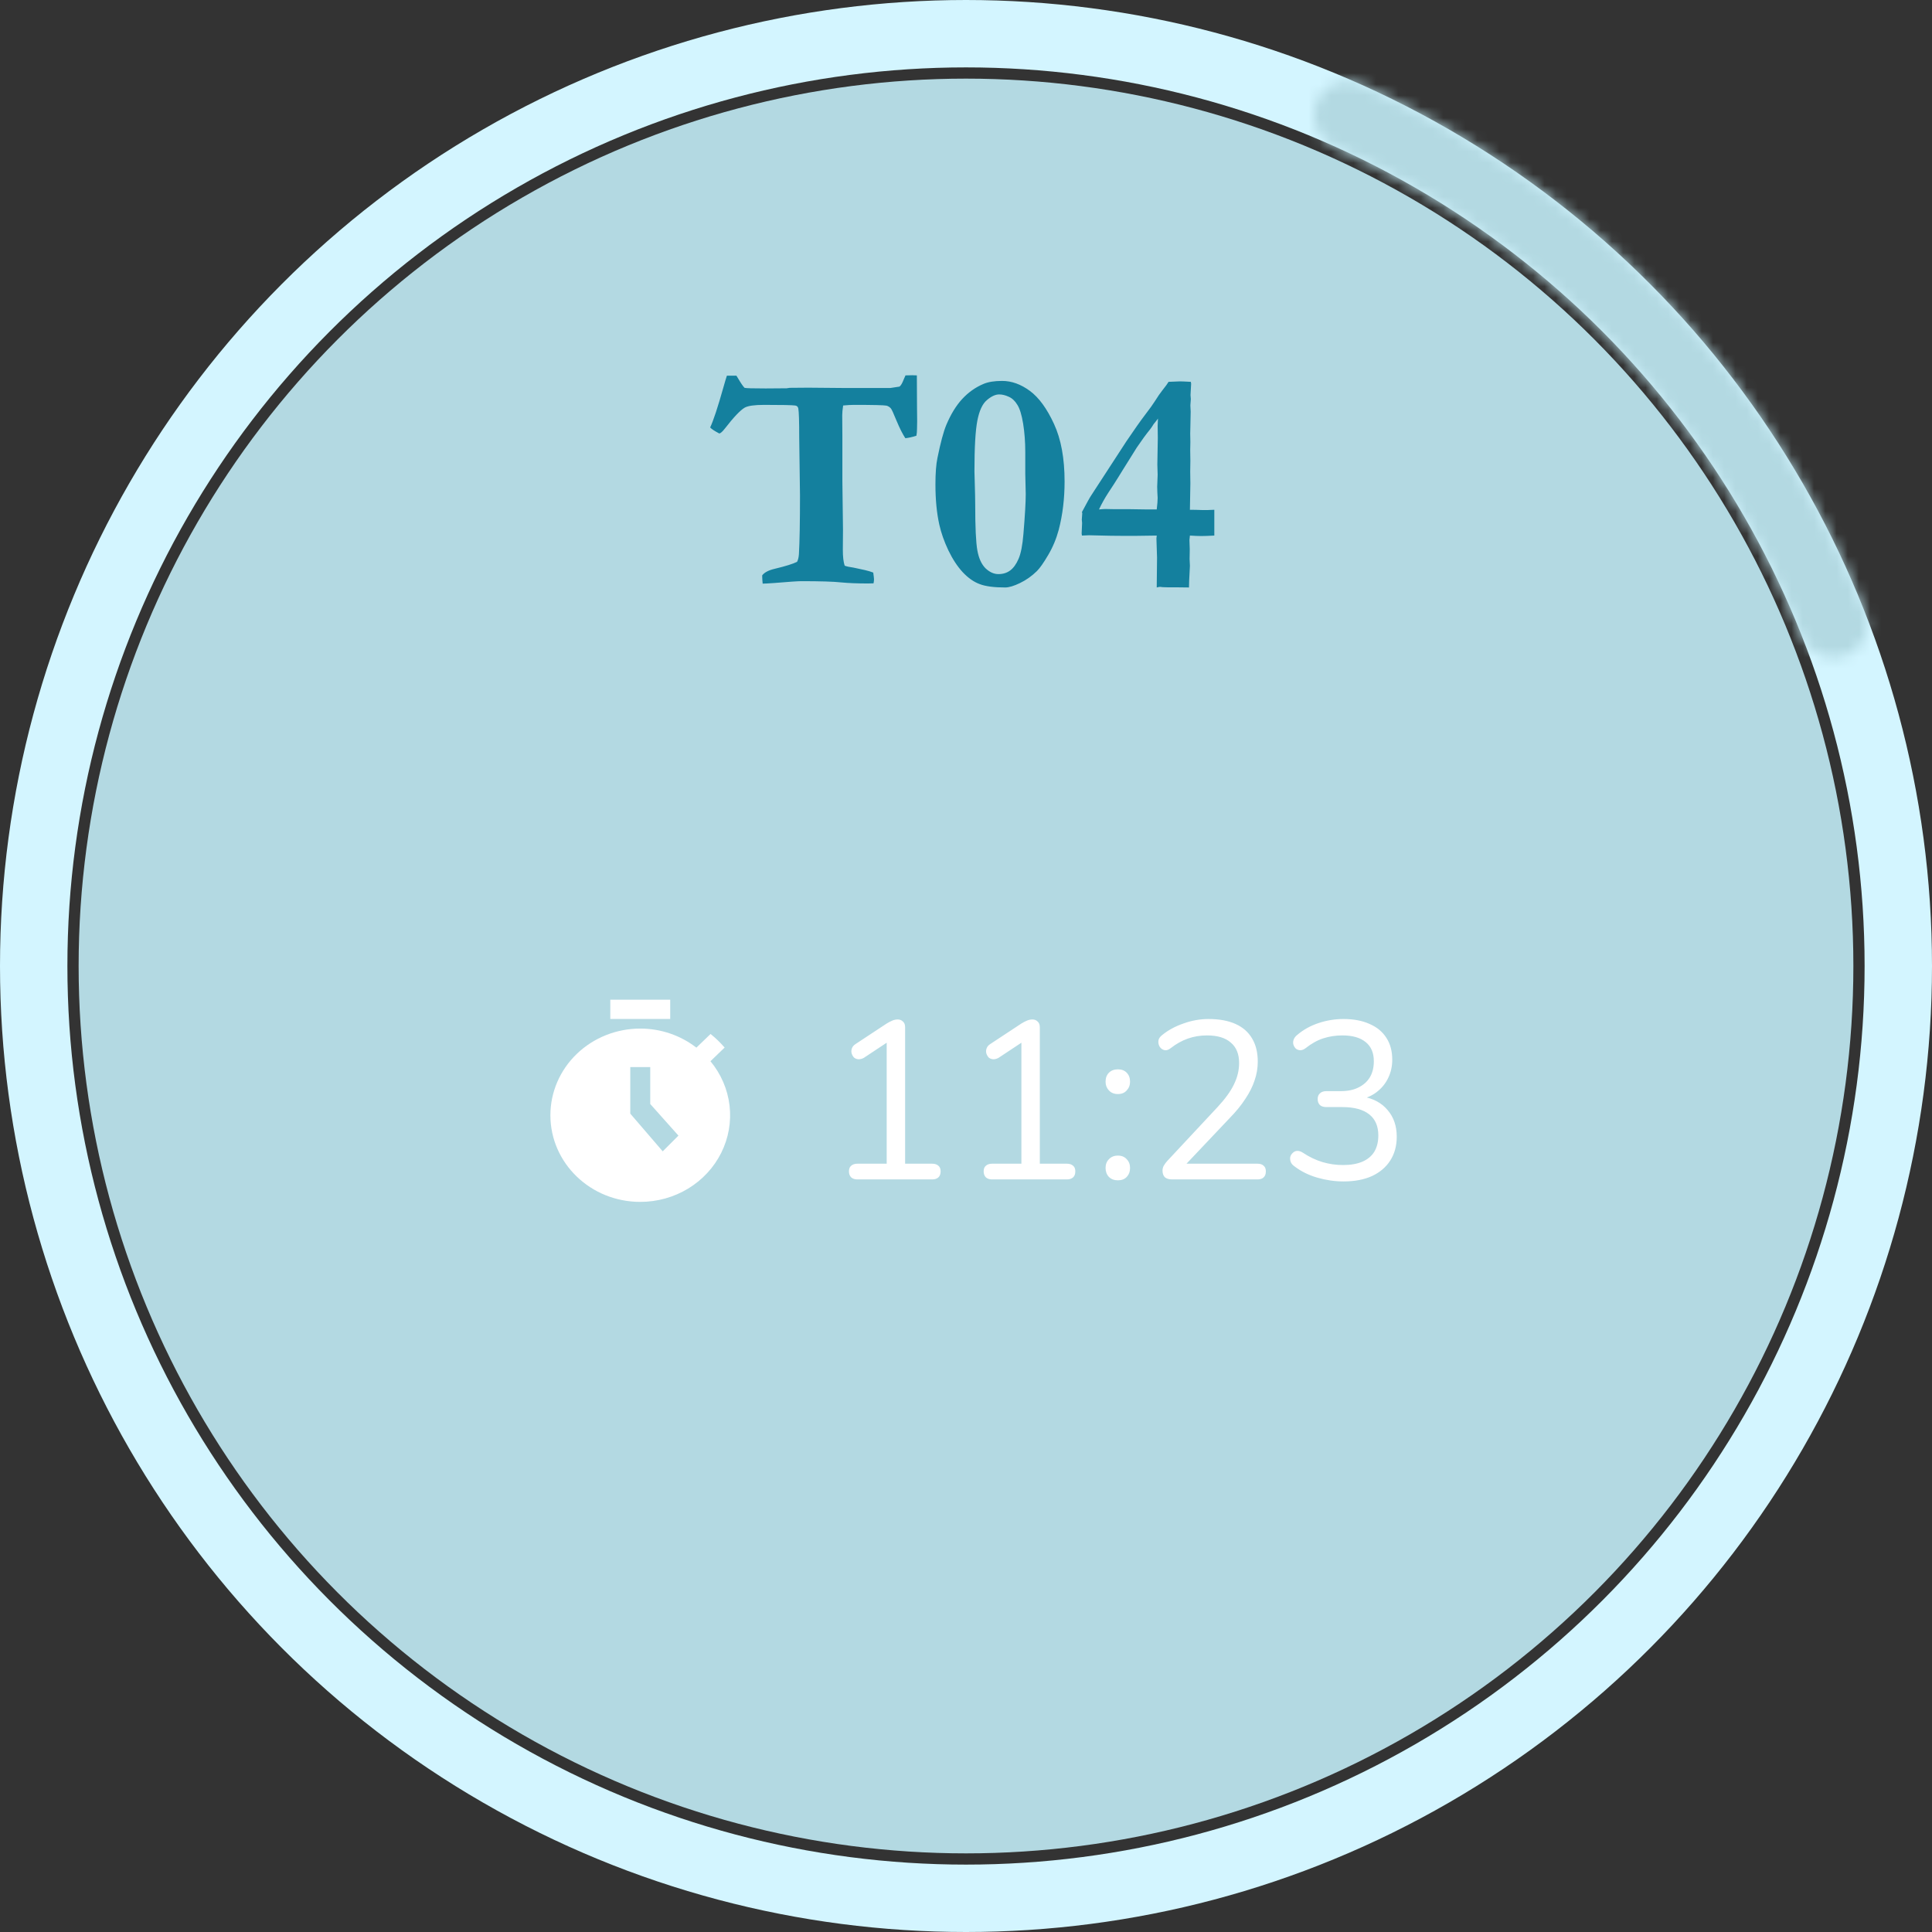 <svg width="172" height="172" viewBox="0 0 172 172" fill="none" xmlns="http://www.w3.org/2000/svg">
<rect x="0" y="0" width="172" height="172" fill="#333333" stroke="none"/>
<circle cx="86" cy="86" r="79" fill="#B3D9E2"/>
<circle cx="86" cy="86" r="83" stroke="#D3F5FF" stroke-width="6"/>
<mask id="path-3-inside-1_762_6157" fill="white">
<path d="M164.257 58.373C165.824 57.82 166.651 56.098 166.043 54.551C161.966 44.174 155.907 34.68 148.194 26.604C140.481 18.527 131.275 12.037 121.097 7.488C119.579 6.809 117.821 7.556 117.196 9.097C116.572 10.637 117.316 12.387 118.832 13.07C128.222 17.297 136.716 23.301 143.84 30.761C150.965 38.221 156.572 46.983 160.363 56.556C160.975 58.102 162.689 58.927 164.257 58.373Z"/>
</mask>
<path d="M164.257 58.373C165.824 57.82 166.651 56.098 166.043 54.551C161.966 44.174 155.907 34.68 148.194 26.604C140.481 18.527 131.275 12.037 121.097 7.488C119.579 6.809 117.821 7.556 117.196 9.097C116.572 10.637 117.316 12.387 118.832 13.07C128.222 17.297 136.716 23.301 143.84 30.761C150.965 38.221 156.572 46.983 160.363 56.556C160.975 58.102 162.689 58.927 164.257 58.373Z" stroke="#B3D9E2" stroke-width="8" mask="url(#path-3-inside-1_762_6157)"/>
<path d="M54.334 89H59.667V90.714H54.334V89ZM63.25 94.477L64.512 93.26C64.13 92.823 63.712 92.411 63.259 92.051L61.996 93.269C60.581 92.17 58.818 91.571 57.001 91.571C54.879 91.571 52.844 92.384 51.343 93.831C49.843 95.278 49 97.24 49 99.286C49 103.546 52.574 107 57.001 107C58.507 107.001 59.982 106.591 61.258 105.819C62.533 105.046 63.556 103.942 64.209 102.633C64.862 101.325 65.119 99.865 64.949 98.422C64.779 96.979 64.19 95.612 63.25 94.477ZM60.4 101.1L59 102.5L56.112 99.143V95H57.889V98.286L60.4 101.1Z" fill="white"/>
<path d="M76.34 105C76.1 105 75.914 104.94 75.78 104.82C75.647 104.687 75.58 104.507 75.58 104.28C75.58 104.053 75.647 103.887 75.78 103.78C75.914 103.66 76.1 103.6 76.34 103.6H78.94V92.26H79.8L76.9 94.18C76.727 94.273 76.56 94.313 76.4 94.3C76.254 94.287 76.127 94.233 76.02 94.14C75.927 94.033 75.86 93.913 75.82 93.78C75.78 93.633 75.787 93.487 75.84 93.34C75.894 93.18 76.007 93.047 76.18 92.94L78.94 91.12C79.114 91.013 79.28 90.927 79.44 90.86C79.6 90.793 79.76 90.76 79.92 90.76C80.107 90.76 80.26 90.82 80.38 90.94C80.514 91.047 80.58 91.22 80.58 91.46V103.6H82.98C83.22 103.6 83.407 103.66 83.54 103.78C83.674 103.887 83.74 104.053 83.74 104.28C83.74 104.52 83.674 104.7 83.54 104.82C83.407 104.94 83.22 105 82.98 105H76.34ZM88.332 105C88.092 105 87.906 104.94 87.772 104.82C87.639 104.687 87.572 104.507 87.572 104.28C87.572 104.053 87.639 103.887 87.772 103.78C87.906 103.66 88.092 103.6 88.332 103.6H90.932V92.26H91.792L88.892 94.18C88.719 94.273 88.552 94.313 88.392 94.3C88.246 94.287 88.119 94.233 88.012 94.14C87.919 94.033 87.852 93.913 87.812 93.78C87.772 93.633 87.779 93.487 87.832 93.34C87.886 93.18 87.999 93.047 88.172 92.94L90.932 91.12C91.106 91.013 91.272 90.927 91.432 90.86C91.592 90.793 91.752 90.76 91.912 90.76C92.099 90.76 92.252 90.82 92.372 90.94C92.506 91.047 92.572 91.22 92.572 91.46V103.6H94.972C95.212 103.6 95.399 103.66 95.532 103.78C95.666 103.887 95.732 104.053 95.732 104.28C95.732 104.52 95.666 104.7 95.532 104.82C95.399 104.94 95.212 105 94.972 105H88.332ZM99.525 105.08C99.191 105.08 98.925 104.98 98.725 104.78C98.525 104.567 98.425 104.3 98.425 103.98C98.425 103.66 98.525 103.4 98.725 103.2C98.925 102.987 99.191 102.88 99.525 102.88C99.858 102.88 100.118 102.987 100.305 103.2C100.505 103.4 100.605 103.66 100.605 103.98C100.605 104.3 100.505 104.567 100.305 104.78C100.118 104.98 99.858 105.08 99.525 105.08ZM99.525 97.4C99.191 97.4 98.925 97.293 98.725 97.08C98.525 96.867 98.425 96.607 98.425 96.3C98.425 95.967 98.525 95.7 98.725 95.5C98.925 95.3 99.191 95.2 99.525 95.2C99.858 95.2 100.118 95.3 100.305 95.5C100.505 95.7 100.605 95.967 100.605 96.3C100.605 96.607 100.505 96.867 100.305 97.08C100.118 97.293 99.858 97.4 99.525 97.4ZM104.355 105C104.062 105 103.842 104.933 103.695 104.8C103.562 104.653 103.495 104.46 103.495 104.22C103.495 104.073 103.529 103.933 103.595 103.8C103.675 103.653 103.782 103.507 103.915 103.36L108.395 98.56C109.075 97.827 109.562 97.153 109.855 96.54C110.162 95.913 110.315 95.28 110.315 94.64C110.315 93.84 110.069 93.233 109.575 92.82C109.095 92.393 108.389 92.18 107.455 92.18C106.855 92.18 106.289 92.273 105.755 92.46C105.222 92.647 104.709 92.933 104.215 93.32C104.042 93.453 103.882 93.513 103.735 93.5C103.602 93.487 103.482 93.433 103.375 93.34C103.269 93.247 103.195 93.127 103.155 92.98C103.115 92.833 103.115 92.687 103.155 92.54C103.209 92.393 103.315 92.26 103.475 92.14C103.995 91.713 104.622 91.373 105.355 91.12C106.089 90.853 106.835 90.72 107.595 90.72C108.542 90.72 109.342 90.867 109.995 91.16C110.649 91.453 111.142 91.887 111.475 92.46C111.809 93.02 111.975 93.707 111.975 94.52C111.975 95.08 111.882 95.633 111.695 96.18C111.522 96.713 111.249 97.26 110.875 97.82C110.515 98.38 110.042 98.96 109.455 99.56L105.195 104.06V103.6H111.935C112.189 103.6 112.375 103.66 112.495 103.78C112.629 103.887 112.695 104.053 112.695 104.28C112.695 104.52 112.629 104.7 112.495 104.82C112.375 104.94 112.189 105 111.935 105H104.355ZM119.608 105.18C118.834 105.18 118.054 105.067 117.268 104.84C116.494 104.613 115.821 104.28 115.248 103.84C115.074 103.72 114.961 103.587 114.908 103.44C114.854 103.28 114.841 103.133 114.868 103C114.908 102.853 114.981 102.733 115.088 102.64C115.194 102.533 115.321 102.473 115.468 102.46C115.628 102.447 115.801 102.5 115.988 102.62C116.574 103.007 117.161 103.287 117.748 103.46C118.334 103.633 118.941 103.72 119.568 103.72C120.248 103.72 120.821 103.62 121.288 103.42C121.754 103.22 122.108 102.927 122.348 102.54C122.588 102.14 122.708 101.653 122.708 101.08C122.708 100.253 122.434 99.627 121.888 99.2C121.341 98.773 120.548 98.56 119.508 98.56H118.088C117.834 98.56 117.641 98.5 117.508 98.38C117.374 98.247 117.308 98.067 117.308 97.84C117.308 97.627 117.374 97.46 117.508 97.34C117.641 97.207 117.834 97.14 118.088 97.14H119.368C119.981 97.14 120.501 97.033 120.928 96.82C121.368 96.607 121.708 96.307 121.948 95.92C122.188 95.52 122.308 95.04 122.308 94.48C122.308 93.733 122.068 93.167 121.588 92.78C121.108 92.38 120.414 92.18 119.508 92.18C118.908 92.18 118.341 92.267 117.808 92.44C117.274 92.613 116.748 92.907 116.228 93.32C116.068 93.44 115.908 93.5 115.748 93.5C115.601 93.487 115.474 93.44 115.368 93.36C115.274 93.267 115.201 93.147 115.148 93C115.108 92.853 115.114 92.707 115.168 92.56C115.221 92.4 115.334 92.253 115.508 92.12C116.041 91.667 116.668 91.32 117.388 91.08C118.108 90.84 118.848 90.72 119.608 90.72C120.514 90.72 121.288 90.867 121.928 91.16C122.581 91.44 123.081 91.853 123.428 92.4C123.774 92.933 123.948 93.58 123.948 94.34C123.948 94.913 123.834 95.44 123.608 95.92C123.394 96.387 123.088 96.787 122.688 97.12C122.301 97.453 121.828 97.693 121.268 97.84V97.62C122.241 97.78 122.994 98.18 123.528 98.82C124.074 99.447 124.348 100.24 124.348 101.2C124.348 102.013 124.154 102.72 123.768 103.32C123.394 103.907 122.854 104.367 122.148 104.7C121.441 105.02 120.594 105.18 119.608 105.18Z" fill="white"/>
<path d="M64.713 33.447H65.561C65.624 33.547 65.67 33.62 65.697 33.666C65.953 34.103 66.148 34.391 66.285 34.527C66.404 34.564 67.028 34.582 68.158 34.582C68.86 34.582 69.484 34.578 70.031 34.568L70.305 34.527L71.959 34.514L75.049 34.541H79.273L80.08 34.418C80.199 34.336 80.326 34.117 80.463 33.762C80.499 33.68 80.549 33.566 80.613 33.42L81.215 33.406C81.306 33.406 81.443 33.411 81.625 33.42C81.634 34.049 81.639 34.997 81.639 36.264L81.652 37.48L81.639 38.178C81.639 38.415 81.62 38.62 81.584 38.793C81.21 38.911 80.882 38.984 80.6 39.012C80.363 38.656 80.103 38.141 79.82 37.467C79.547 36.792 79.374 36.419 79.301 36.346C79.191 36.227 79.064 36.15 78.918 36.113C78.699 36.068 77.733 36.045 76.019 36.045C75.764 36.045 75.445 36.063 75.062 36.1C75.008 36.455 74.981 36.747 74.981 36.975L74.994 38.807V42.826L75.049 47.16L75.035 48.938C75.035 49.566 75.09 50.04 75.199 50.359C75.345 50.423 75.614 50.482 76.006 50.537C76.079 50.546 76.416 50.619 77.018 50.756C77.291 50.82 77.533 50.893 77.742 50.975C77.788 51.303 77.811 51.503 77.811 51.576C77.811 51.658 77.797 51.777 77.769 51.932C77.569 51.941 77.405 51.945 77.277 51.945C76.338 51.945 75.541 51.913 74.885 51.85C74.228 51.777 73.039 51.74 71.316 51.74C71.043 51.74 70.241 51.795 68.91 51.904C68.391 51.941 68.053 51.959 67.898 51.959C67.889 51.822 67.88 51.717 67.871 51.645L67.857 51.33V51.221C68.058 50.956 68.436 50.76 68.992 50.633C69.94 50.405 70.596 50.2 70.961 50.018C71.052 49.844 71.107 49.617 71.125 49.334C71.189 48.24 71.221 46.499 71.221 44.111L71.152 38.943C71.152 37.522 71.125 36.66 71.07 36.359C71.052 36.277 71.02 36.218 70.975 36.182C70.929 36.136 70.865 36.109 70.783 36.1C70.501 36.063 69.58 36.045 68.022 36.045C67.165 36.045 66.591 36.127 66.299 36.291C65.907 36.519 65.319 37.139 64.535 38.15C64.307 38.442 64.139 38.588 64.029 38.588C63.61 38.369 63.341 38.191 63.223 38.055C63.505 37.462 63.897 36.277 64.398 34.5C64.544 33.98 64.649 33.63 64.713 33.447ZM83.279 43.127C83.279 42.124 83.338 41.34 83.457 40.775C83.731 39.417 83.995 38.433 84.25 37.822C84.651 36.874 85.12 36.109 85.658 35.525C86.205 34.933 86.834 34.486 87.545 34.185C87.964 34.003 88.52 33.912 89.213 33.912C90.061 33.912 90.885 34.208 91.688 34.801C92.49 35.393 93.205 36.373 93.834 37.74C94.463 39.098 94.777 40.807 94.777 42.867C94.777 44.389 94.604 45.82 94.258 47.16C94.039 47.971 93.725 48.723 93.314 49.416C92.913 50.1 92.581 50.574 92.316 50.838C91.861 51.285 91.359 51.64 90.812 51.904C90.266 52.169 89.824 52.301 89.486 52.301C88.493 52.301 87.736 52.2 87.217 52C86.697 51.809 86.196 51.458 85.713 50.947C85.239 50.437 84.811 49.785 84.428 48.992C84.054 48.199 83.785 47.434 83.621 46.695C83.393 45.665 83.279 44.476 83.279 43.127ZM86.82 44.932C86.82 46.937 86.884 48.295 87.012 49.006C87.139 49.708 87.381 50.236 87.736 50.592C88.101 50.938 88.484 51.111 88.885 51.111C89.295 51.111 89.646 51.002 89.938 50.783C90.229 50.565 90.475 50.223 90.676 49.758C90.885 49.284 91.031 48.541 91.113 47.529C91.25 45.88 91.318 44.699 91.318 43.988L91.277 42.184V40.256C91.277 39.344 91.213 38.497 91.086 37.713C90.958 36.929 90.785 36.368 90.566 36.031C90.357 35.685 90.102 35.448 89.801 35.32C89.509 35.184 89.227 35.115 88.953 35.115C88.616 35.115 88.251 35.284 87.859 35.621C87.467 35.949 87.185 36.555 87.012 37.44C86.838 38.324 86.752 39.832 86.752 41.965L86.779 42.935C86.807 43.874 86.82 44.54 86.82 44.932ZM108.107 45.383V47.68C107.615 47.707 107.228 47.721 106.945 47.721C106.681 47.721 106.344 47.707 105.934 47.68C105.906 47.898 105.893 48.031 105.893 48.076L105.92 48.897L105.906 49.772L105.934 50.373C105.934 50.482 105.92 50.756 105.893 51.193C105.874 51.44 105.861 51.809 105.852 52.301L104.676 52.287H103.951C103.76 52.287 103.614 52.283 103.514 52.273L103.281 52.246C103.217 52.246 103.117 52.264 102.98 52.301L103.008 49.648L102.953 47.94C102.953 47.894 102.962 47.807 102.98 47.68C102.543 47.689 101.891 47.698 101.025 47.707H100.123C99.348 47.707 98.487 47.693 97.539 47.666C97.238 47.657 97.042 47.652 96.951 47.652C96.814 47.652 96.605 47.661 96.322 47.68L96.295 47.502L96.336 46.559L96.309 46.258L96.35 45.697L96.322 45.588C96.751 44.777 97.024 44.285 97.143 44.111L100.273 39.299C100.975 38.26 101.531 37.471 101.941 36.934C102.361 36.387 102.652 35.981 102.816 35.717C103.072 35.307 103.295 34.983 103.486 34.746C103.769 34.391 103.951 34.14 104.033 33.994C104.571 33.967 104.908 33.953 105.045 33.953C105.218 33.953 105.542 33.967 106.016 33.994L106.043 34.158L105.988 35.17L106.016 35.525L105.975 36.086L106.002 36.647L105.975 38L105.961 38.588L105.975 39.353L105.961 40.065L105.975 41.035L105.961 41.965L105.975 43.045L105.934 45.383C106.253 45.383 106.649 45.392 107.123 45.41H107.451C107.597 45.41 107.816 45.401 108.107 45.383ZM102.98 45.355C103.035 44.9 103.062 44.558 103.062 44.33C103.062 44.239 103.053 44.07 103.035 43.824C103.026 43.569 103.021 43.405 103.021 43.332L103.062 42.266L103.035 41.35L103.076 38.984L103.062 37.904C103.062 37.813 103.072 37.599 103.09 37.262C103.017 37.371 102.889 37.535 102.707 37.754C102.579 37.964 102.475 38.118 102.393 38.219C102.037 38.656 101.641 39.199 101.203 39.846L99.973 41.815C99.854 41.997 99.722 42.211 99.576 42.457C99.33 42.858 99.034 43.318 98.688 43.838C98.35 44.357 98.068 44.863 97.84 45.355C98.113 45.328 98.3 45.315 98.4 45.315L99.057 45.328H100.369L102.201 45.355H102.98Z" fill="#14809E"/>
</svg>
